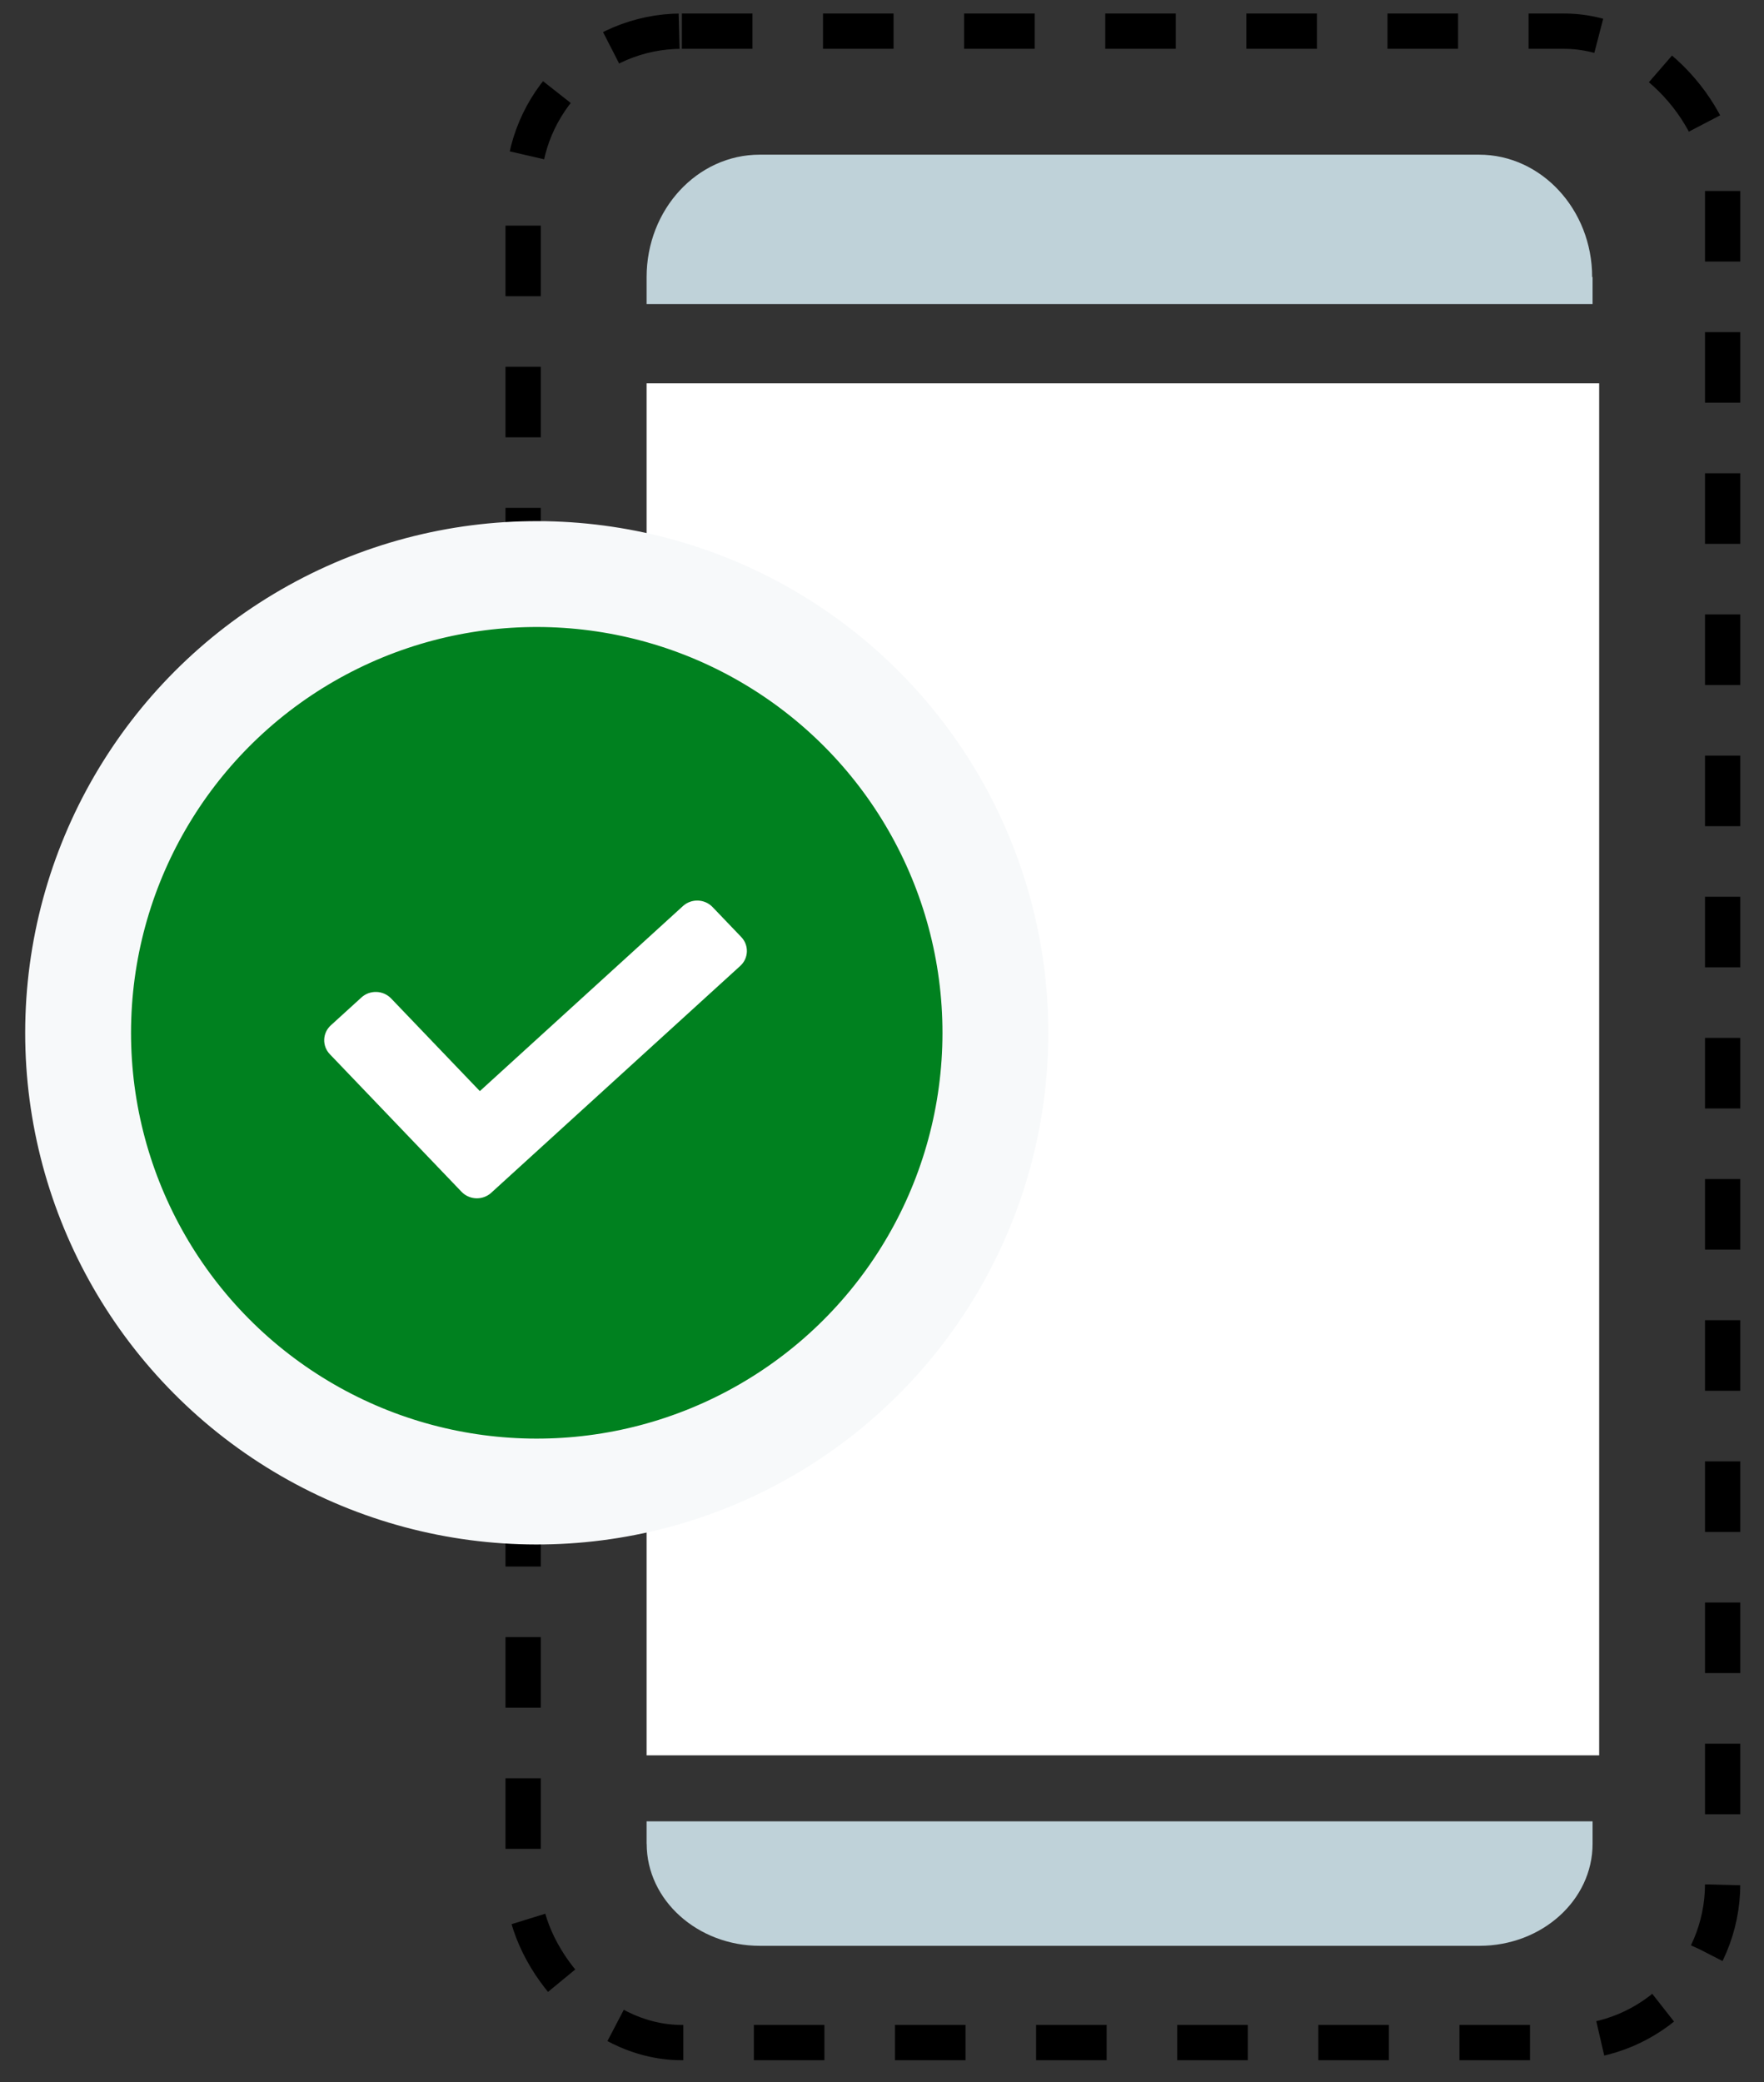 <svg width="50" height="59" viewBox="0 0 50 59" fill="none" xmlns="http://www.w3.org/2000/svg">
<rect x="0" y="0" width="50" height="59" fill="#333333" stroke="none"/>
<rect x="18.328" y="10.863" width="27" height="38.88" fill="white"/>
<path d="M45.129 7.852C45.129 5.936 43.686 4.383 41.924 4.383H21.534C19.763 4.383 18.328 5.936 18.328 7.852V8.616H45.141V7.852H45.129Z" fill="#BFD2D9"/>
<path d="M18.33 52.25C18.33 53.847 19.774 55.141 21.537 55.141H41.934C43.705 55.141 45.141 53.847 45.141 52.25V51.613H18.328V52.25H18.33Z" fill="#BFD2D9"/>
<rect x="14.828" y="0.883" width="34" height="57" rx="4.5" stroke="black" stroke-dasharray="2 2"/>
<circle cx="15.214" cy="29.268" r="13" transform="rotate(1.954 15.214 29.268)" fill="#00811F" stroke="#F7F9FA" stroke-width="3"/>
<path d="M13.082 33.773L9.35 29.875C9.125 29.641 9.138 29.274 9.377 29.056L10.246 28.265C10.485 28.047 10.861 28.06 11.086 28.294L13.601 30.92L19.358 25.676C19.597 25.458 19.974 25.47 20.198 25.705L21.01 26.553C21.234 26.787 21.222 27.154 20.982 27.372L13.923 33.802C13.683 34.02 13.307 34.008 13.082 33.773Z" fill="white"/>
</svg>
